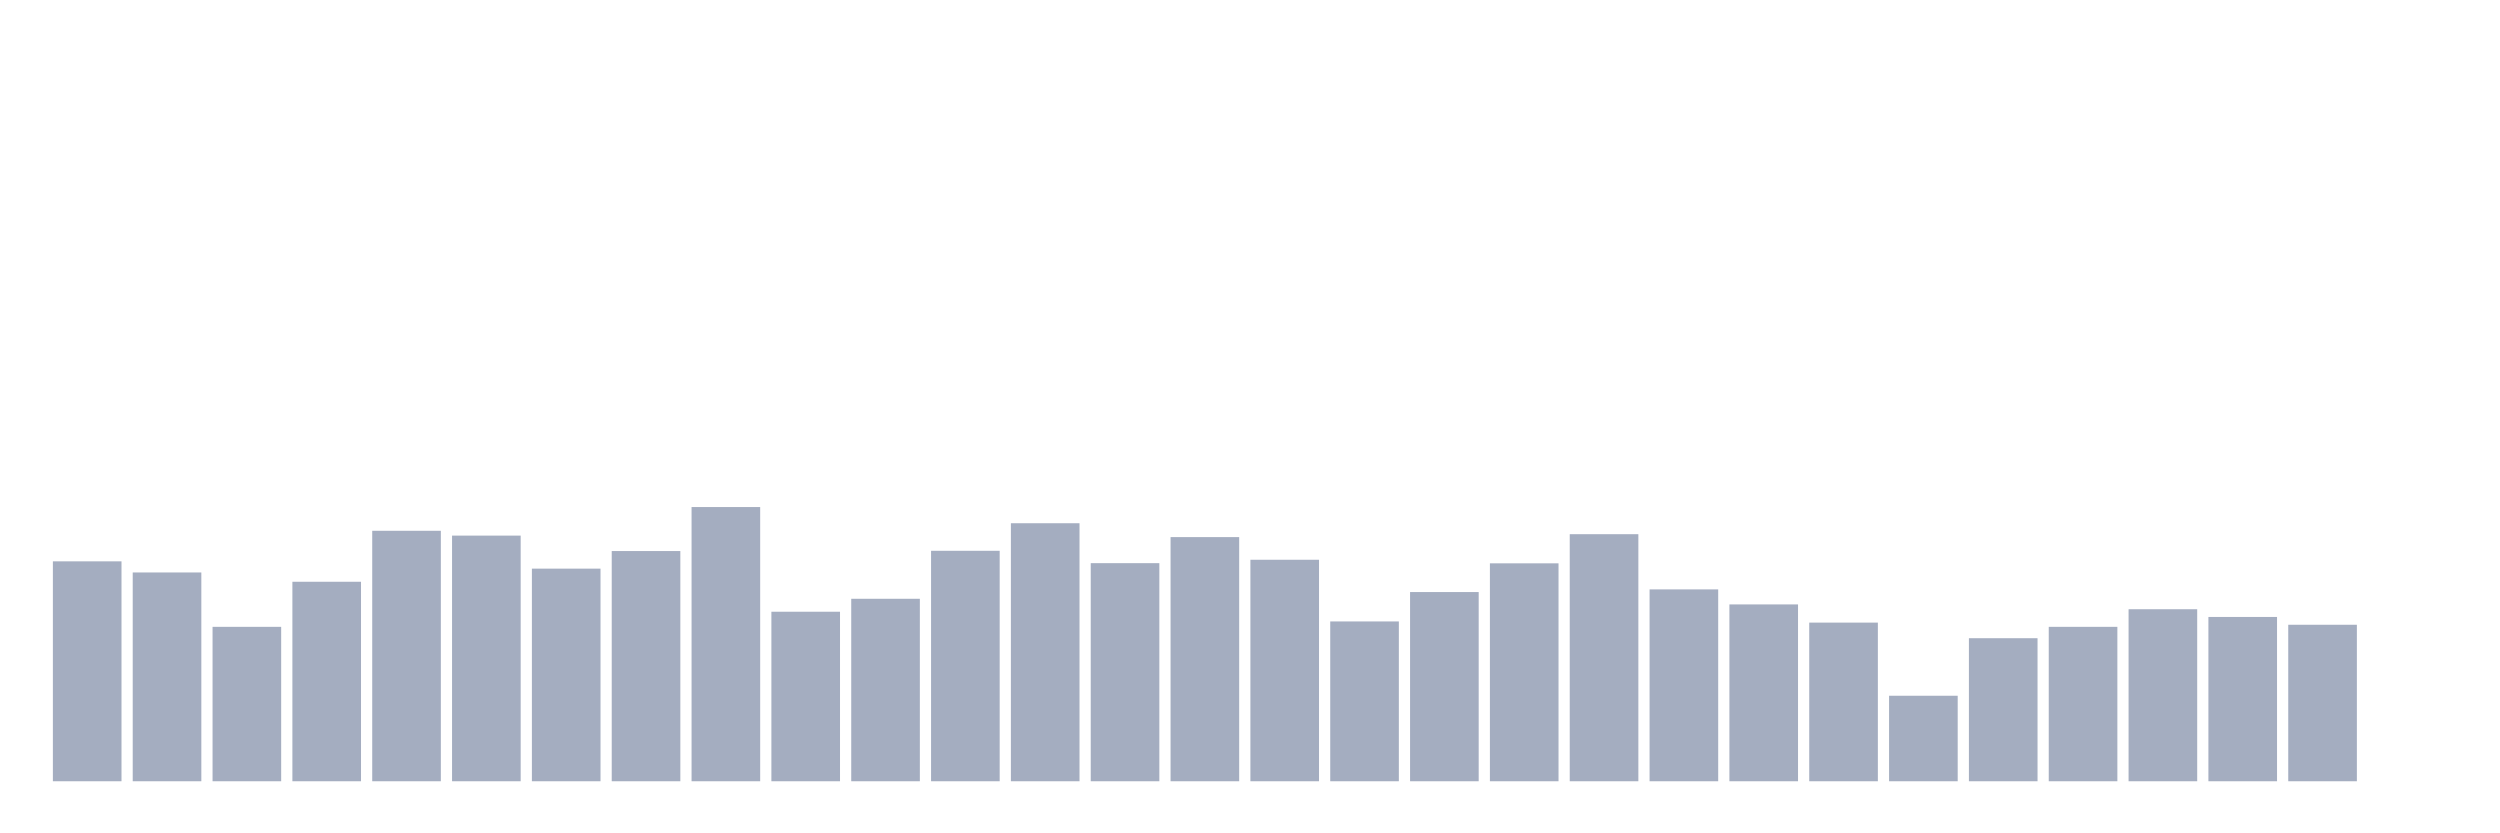 <svg xmlns="http://www.w3.org/2000/svg" viewBox="0 0 480 160"><g transform="translate(10,10)"><rect class="bar" x="0.153" width="13.175" y="97.777" height="42.223" fill="rgb(164,173,192)"></rect><rect class="bar" x="15.482" width="13.175" y="99.913" height="40.087" fill="rgb(164,173,192)"></rect><rect class="bar" x="30.81" width="13.175" y="110.353" height="29.647" fill="rgb(164,173,192)"></rect><rect class="bar" x="46.138" width="13.175" y="101.698" height="38.302" fill="rgb(164,173,192)"></rect><rect class="bar" x="61.466" width="13.175" y="91.911" height="48.089" fill="rgb(164,173,192)"></rect><rect class="bar" x="76.794" width="13.175" y="92.836" height="47.164" fill="rgb(164,173,192)"></rect><rect class="bar" x="92.123" width="13.175" y="99.179" height="40.821" fill="rgb(164,173,192)"></rect><rect class="bar" x="107.451" width="13.175" y="95.8" height="44.2" fill="rgb(164,173,192)"></rect><rect class="bar" x="122.779" width="13.175" y="87.352" height="52.648" fill="rgb(164,173,192)"></rect><rect class="bar" x="138.107" width="13.175" y="107.452" height="32.548" fill="rgb(164,173,192)"></rect><rect class="bar" x="153.436" width="13.175" y="104.965" height="35.035" fill="rgb(164,173,192)"></rect><rect class="bar" x="168.764" width="13.175" y="95.752" height="44.248" fill="rgb(164,173,192)"></rect><rect class="bar" x="184.092" width="13.175" y="90.461" height="49.539" fill="rgb(164,173,192)"></rect><rect class="bar" x="199.42" width="13.175" y="98.127" height="41.873" fill="rgb(164,173,192)"></rect><rect class="bar" x="214.748" width="13.175" y="93.123" height="46.877" fill="rgb(164,173,192)"></rect><rect class="bar" x="230.077" width="13.175" y="97.474" height="42.526" fill="rgb(164,173,192)"></rect><rect class="bar" x="245.405" width="13.175" y="109.317" height="30.683" fill="rgb(164,173,192)"></rect><rect class="bar" x="260.733" width="13.175" y="103.674" height="36.326" fill="rgb(164,173,192)"></rect><rect class="bar" x="276.061" width="13.175" y="98.159" height="41.841" fill="rgb(164,173,192)"></rect><rect class="bar" x="291.39" width="13.175" y="92.565" height="47.435" fill="rgb(164,173,192)"></rect><rect class="bar" x="306.718" width="13.175" y="103.164" height="36.836" fill="rgb(164,173,192)"></rect><rect class="bar" x="322.046" width="13.175" y="106.049" height="33.951" fill="rgb(164,173,192)"></rect><rect class="bar" x="337.374" width="13.175" y="109.54" height="30.46" fill="rgb(164,173,192)"></rect><rect class="bar" x="352.702" width="13.175" y="123.583" height="16.417" fill="rgb(164,173,192)"></rect><rect class="bar" x="368.031" width="13.175" y="112.537" height="27.463" fill="rgb(164,173,192)"></rect><rect class="bar" x="383.359" width="13.175" y="110.353" height="29.647" fill="rgb(164,173,192)"></rect><rect class="bar" x="398.687" width="13.175" y="106.974" height="33.026" fill="rgb(164,173,192)"></rect><rect class="bar" x="414.015" width="13.175" y="108.456" height="31.544" fill="rgb(164,173,192)"></rect><rect class="bar" x="429.344" width="13.175" y="109.954" height="30.046" fill="rgb(164,173,192)"></rect><rect class="bar" x="444.672" width="13.175" y="140" height="0" fill="rgb(164,173,192)"></rect></g></svg>
